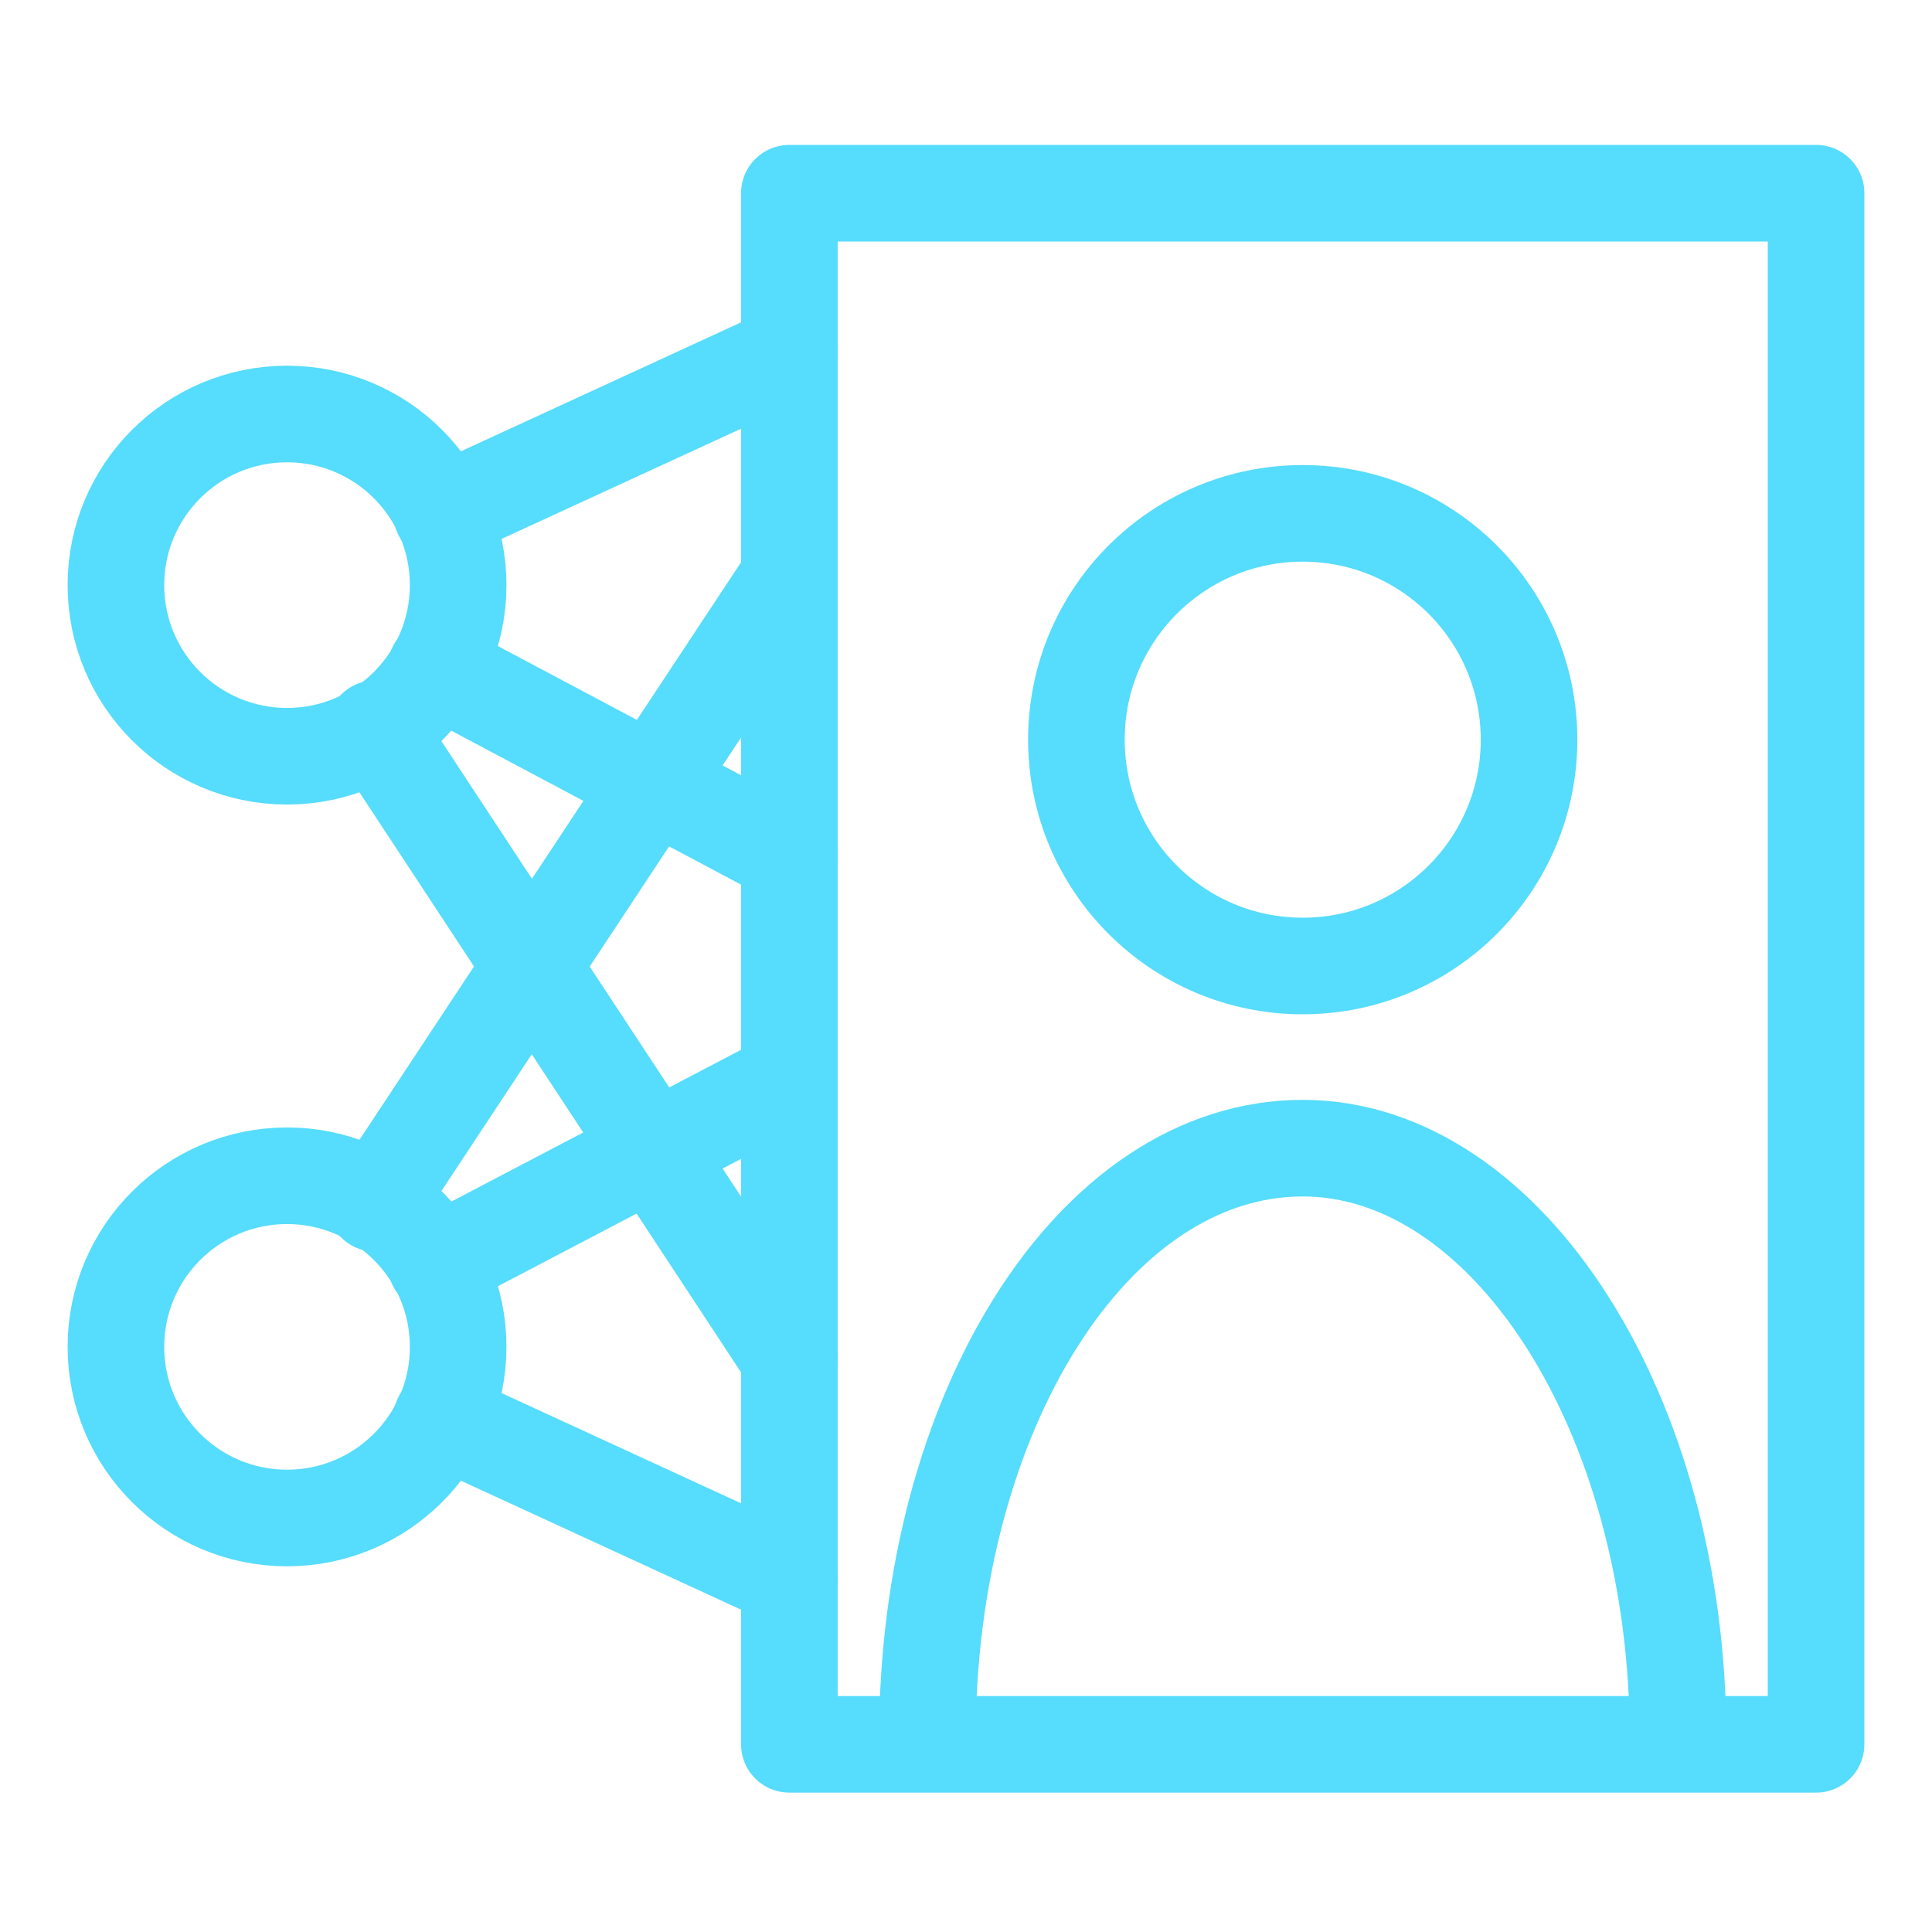 <?xml version="1.0" encoding="utf-8"?>
<!-- Generator: Adobe Illustrator 26.5.0, SVG Export Plug-In . SVG Version: 6.00 Build 0)  -->
<svg version="1.1" id="Calque_1" xmlns="http://www.w3.org/2000/svg" xmlns:xlink="http://www.w3.org/1999/xlink" x="0px" y="0px"
	 viewBox="0 0 35 35" style="enable-background:new 0 0 35 35;" xml:space="preserve">
<style type="text/css">
	.st0{fill:none;stroke:#56DCFC;stroke-width:1.75;stroke-linecap:round;stroke-linejoin:round;stroke-miterlimit:10;}
</style>
<line class="st0" x1="14.3" y1="6.4" x2="8" y2="9.3"/>
<line class="st0" x1="7.9" y1="12.1" x2="14.3" y2="15.5"/>
<line class="st0" x1="6.8" y1="13.2" x2="14.3" y2="24.6"/>
<line class="st0" x1="14.3" y1="28.6" x2="8" y2="25.7"/>
<line class="st0" x1="7.9" y1="22.9" x2="14.2" y2="19.6"/>
<line class="st0" x1="6.8" y1="21.8" x2="14.2" y2="10.6"/>
<rect x="14.3" y="3.5" class="st0" width="18.6" height="28.1"/>
<circle class="st0" cx="23.6" cy="13.4" r="4.1"/>
<path class="st0" d="M16.8,31.5c0-5.9,3-10.7,6.8-10.7c3.7,0,6.8,4.8,6.8,10.7"/>
<circle class="st0" cx="5.2" cy="10.6" r="3.1"/>
<circle class="st0" cx="5.2" cy="24.4" r="3.1"/>
</svg>

